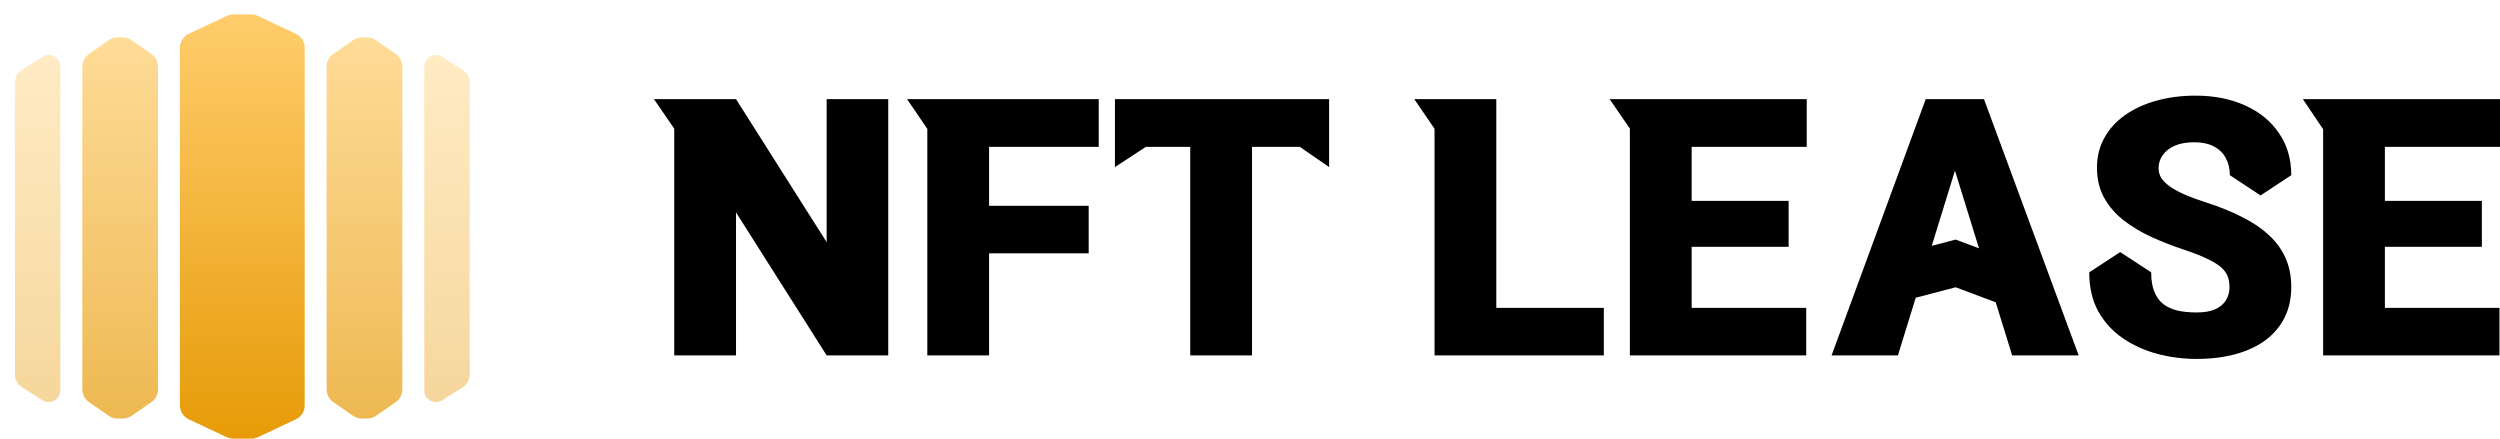 <svg width="165" height="29" viewBox="0 0 165 29" fill="none" xmlns="http://www.w3.org/2000/svg">
<path d="M58.624 6.544V23.456H54.559L48.577 14.019V23.456H44.5V8.495L43.163 6.544H48.577L54.559 15.982V6.544H58.624Z" fill="black"/>
<path d="M65.28 6.544V23.456H61.203V8.504L59.866 6.544H65.28ZM71.854 13.583V16.719H64.118V13.583H71.854ZM72.516 6.544V9.692H64.118V6.544H72.516Z" fill="black"/>
<path d="M82.633 6.544V23.456H78.556V6.544H82.633ZM87.721 6.544V11.028L85.788 9.692H75.627L73.585 11.028V6.544H87.721Z" fill="black"/>
<path d="M105.853 20.32V23.456H97.304V20.32H105.853ZM98.756 6.544V23.456H94.679V8.497L93.342 6.544H98.756Z" fill="black"/>
<path d="M119.211 20.32V23.456H110.197V20.32H119.211ZM111.649 6.544V23.456H107.572V8.488L106.235 6.544H111.649ZM118.049 13.258V16.289H110.197V13.258H118.049ZM119.245 6.544V9.692H110.197V6.544H119.245Z" fill="black"/>
<path d="M129.387 10.098L125.263 23.456H120.884L127.098 6.544H129.874L129.387 10.098ZM132.802 23.456L128.666 10.098L128.132 6.544H130.943L137.192 23.456H132.802ZM132.639 17.149V20.297L129.072 18.96L123.962 20.297V17.149L129.072 15.812L132.639 17.149Z" fill="black"/>
<path d="M147.147 18.961C147.147 18.698 147.108 18.462 147.031 18.252C146.953 18.036 146.81 17.834 146.601 17.648C146.392 17.462 146.09 17.277 145.695 17.091C145.308 16.897 144.797 16.696 144.162 16.487C143.418 16.239 142.702 15.96 142.013 15.65C141.324 15.333 140.708 14.965 140.166 14.547C139.624 14.121 139.194 13.626 138.877 13.06C138.559 12.487 138.4 11.821 138.4 11.062C138.4 10.335 138.563 9.68 138.888 9.099C139.213 8.511 139.666 8.011 140.247 7.601C140.836 7.183 141.525 6.865 142.315 6.649C143.105 6.424 143.968 6.312 144.905 6.312C146.144 6.312 147.236 6.528 148.181 6.962C149.133 7.388 149.876 7.996 150.411 8.786C150.953 9.568 151.224 10.493 151.224 11.562L149.197 12.899L147.17 11.562C147.17 11.136 147.081 10.76 146.903 10.435C146.732 10.11 146.473 9.854 146.125 9.669C145.776 9.483 145.339 9.39 144.812 9.39C144.301 9.39 143.871 9.467 143.523 9.622C143.174 9.777 142.911 9.986 142.733 10.249C142.555 10.505 142.466 10.787 142.466 11.097C142.466 11.353 142.535 11.585 142.675 11.794C142.822 11.995 143.027 12.185 143.29 12.363C143.561 12.541 143.887 12.712 144.266 12.874C144.653 13.037 145.087 13.196 145.567 13.351C146.465 13.637 147.263 13.959 147.96 14.315C148.665 14.663 149.257 15.062 149.737 15.511C150.225 15.953 150.593 16.456 150.84 17.021C151.096 17.586 151.224 18.225 151.224 18.938C151.224 19.697 151.077 20.37 150.782 20.959C150.488 21.547 150.066 22.047 149.516 22.457C148.967 22.86 148.308 23.166 147.542 23.375C146.775 23.584 145.919 23.689 144.975 23.689C144.107 23.689 143.252 23.58 142.408 23.363C141.571 23.139 140.812 22.798 140.131 22.341C139.45 21.876 138.904 21.284 138.493 20.564C138.091 19.836 137.889 18.973 137.889 17.974L139.934 16.637L141.978 17.974C141.978 18.469 142.044 18.887 142.175 19.228C142.307 19.569 142.501 19.844 142.756 20.053C143.012 20.254 143.325 20.401 143.697 20.494C144.069 20.579 144.495 20.622 144.975 20.622C145.493 20.622 145.912 20.548 146.229 20.401C146.547 20.246 146.779 20.045 146.926 19.797C147.073 19.542 147.147 19.263 147.147 18.961Z" fill="black"/>
<path d="M164.965 20.32V23.456H155.951V20.32H164.965ZM157.403 6.544V23.456H153.326V8.53L151.99 6.544H157.403ZM163.803 13.258V16.289H155.951V13.258H163.803ZM165 6.544V9.692H155.951V6.544H165Z" fill="black"/>
<path d="M11.877 3.14C11.877 2.753 12.101 2.4 12.452 2.235L14.986 1.044C15.119 0.982 15.264 0.95 15.411 0.95H16.573C16.72 0.95 16.865 0.982 16.998 1.044L19.535 2.236C19.886 2.4 20.11 2.753 20.11 3.141V26.767C20.11 27.154 19.886 27.507 19.535 27.671L17.019 28.855C16.886 28.917 16.741 28.95 16.594 28.95H15.394C15.247 28.95 15.101 28.917 14.968 28.855L12.452 27.671C12.101 27.507 11.877 27.154 11.877 26.767V3.14Z" fill="url(#paint0_linear_359_50)"/>
<path opacity="0.7" d="M26.554 4.39C26.554 4.063 26.394 3.756 26.125 3.569L24.802 2.649C24.635 2.532 24.435 2.47 24.231 2.47H23.882C23.678 2.47 23.479 2.532 23.311 2.649L21.987 3.569C21.718 3.756 21.557 4.063 21.557 4.39V25.71C21.557 26.037 21.718 26.343 21.986 26.53L23.299 27.444C23.466 27.56 23.666 27.623 23.87 27.623H24.242C24.446 27.623 24.645 27.56 24.813 27.444L26.125 26.53C26.394 26.343 26.554 26.037 26.554 25.71V4.39Z" fill="url(#paint1_linear_359_50)"/>
<path opacity="0.7" d="M5.433 4.39C5.433 4.063 5.594 3.756 5.862 3.569L7.185 2.649C7.353 2.532 7.552 2.47 7.756 2.47H8.106C8.31 2.47 8.509 2.532 8.676 2.649L10.001 3.569C10.27 3.756 10.43 4.063 10.43 4.39V25.71C10.43 26.037 10.27 26.343 10.002 26.53L8.689 27.444C8.521 27.56 8.322 27.623 8.118 27.623H7.746C7.542 27.623 7.342 27.56 7.175 27.444L5.862 26.53C5.593 26.343 5.433 26.037 5.433 25.71V4.39Z" fill="url(#paint2_linear_359_50)"/>
<path opacity="0.4" d="M31 5.453C31 5.11 30.825 4.791 30.535 4.608L29.177 3.748C29.055 3.671 28.914 3.63 28.769 3.63C28.351 3.63 28.011 3.966 28.007 4.385L28.002 4.903V25.269V25.761C28.002 26.189 28.349 26.536 28.776 26.536C28.923 26.536 29.067 26.494 29.191 26.415L30.535 25.564C30.825 25.38 31 25.061 31 24.719V5.453Z" fill="url(#paint3_linear_359_50)"/>
<path opacity="0.4" d="M0.988 5.453C0.988 5.11 1.163 4.791 1.452 4.608L2.81 3.748C2.932 3.671 3.074 3.63 3.218 3.63V3.63C3.636 3.63 3.977 3.966 3.981 4.385L3.986 4.903V25.269V25.761C3.986 26.189 3.639 26.536 3.211 26.536V26.536C3.064 26.536 2.921 26.494 2.796 26.415L1.452 25.564C1.163 25.38 0.988 25.061 0.988 24.719V5.453Z" fill="url(#paint4_linear_359_50)"/>
<defs>
<linearGradient id="paint0_linear_359_50" x1="15.994" y1="0.95" x2="15.994" y2="28.95" gradientUnits="userSpaceOnUse">
<stop stop-color="#FFCD6C"/>
<stop offset="1" stop-color="#E79B08"/>
</linearGradient>
<linearGradient id="paint1_linear_359_50" x1="24.056" y1="2.47" x2="24.056" y2="27.623" gradientUnits="userSpaceOnUse">
<stop stop-color="#FFCD6C"/>
<stop offset="1" stop-color="#E79B08"/>
</linearGradient>
<linearGradient id="paint2_linear_359_50" x1="7.932" y1="2.47" x2="7.932" y2="27.623" gradientUnits="userSpaceOnUse">
<stop stop-color="#FFCD6C"/>
<stop offset="1" stop-color="#E79B08"/>
</linearGradient>
<linearGradient id="paint3_linear_359_50" x1="29.501" y1="3.63" x2="29.501" y2="26.536" gradientUnits="userSpaceOnUse">
<stop stop-color="#FFCD6C"/>
<stop offset="1" stop-color="#E79B08"/>
</linearGradient>
<linearGradient id="paint4_linear_359_50" x1="2.487" y1="3.63" x2="2.487" y2="26.536" gradientUnits="userSpaceOnUse">
<stop stop-color="#FFCD6C"/>
<stop offset="1" stop-color="#E79B08"/>
</linearGradient>
</defs>
</svg>
